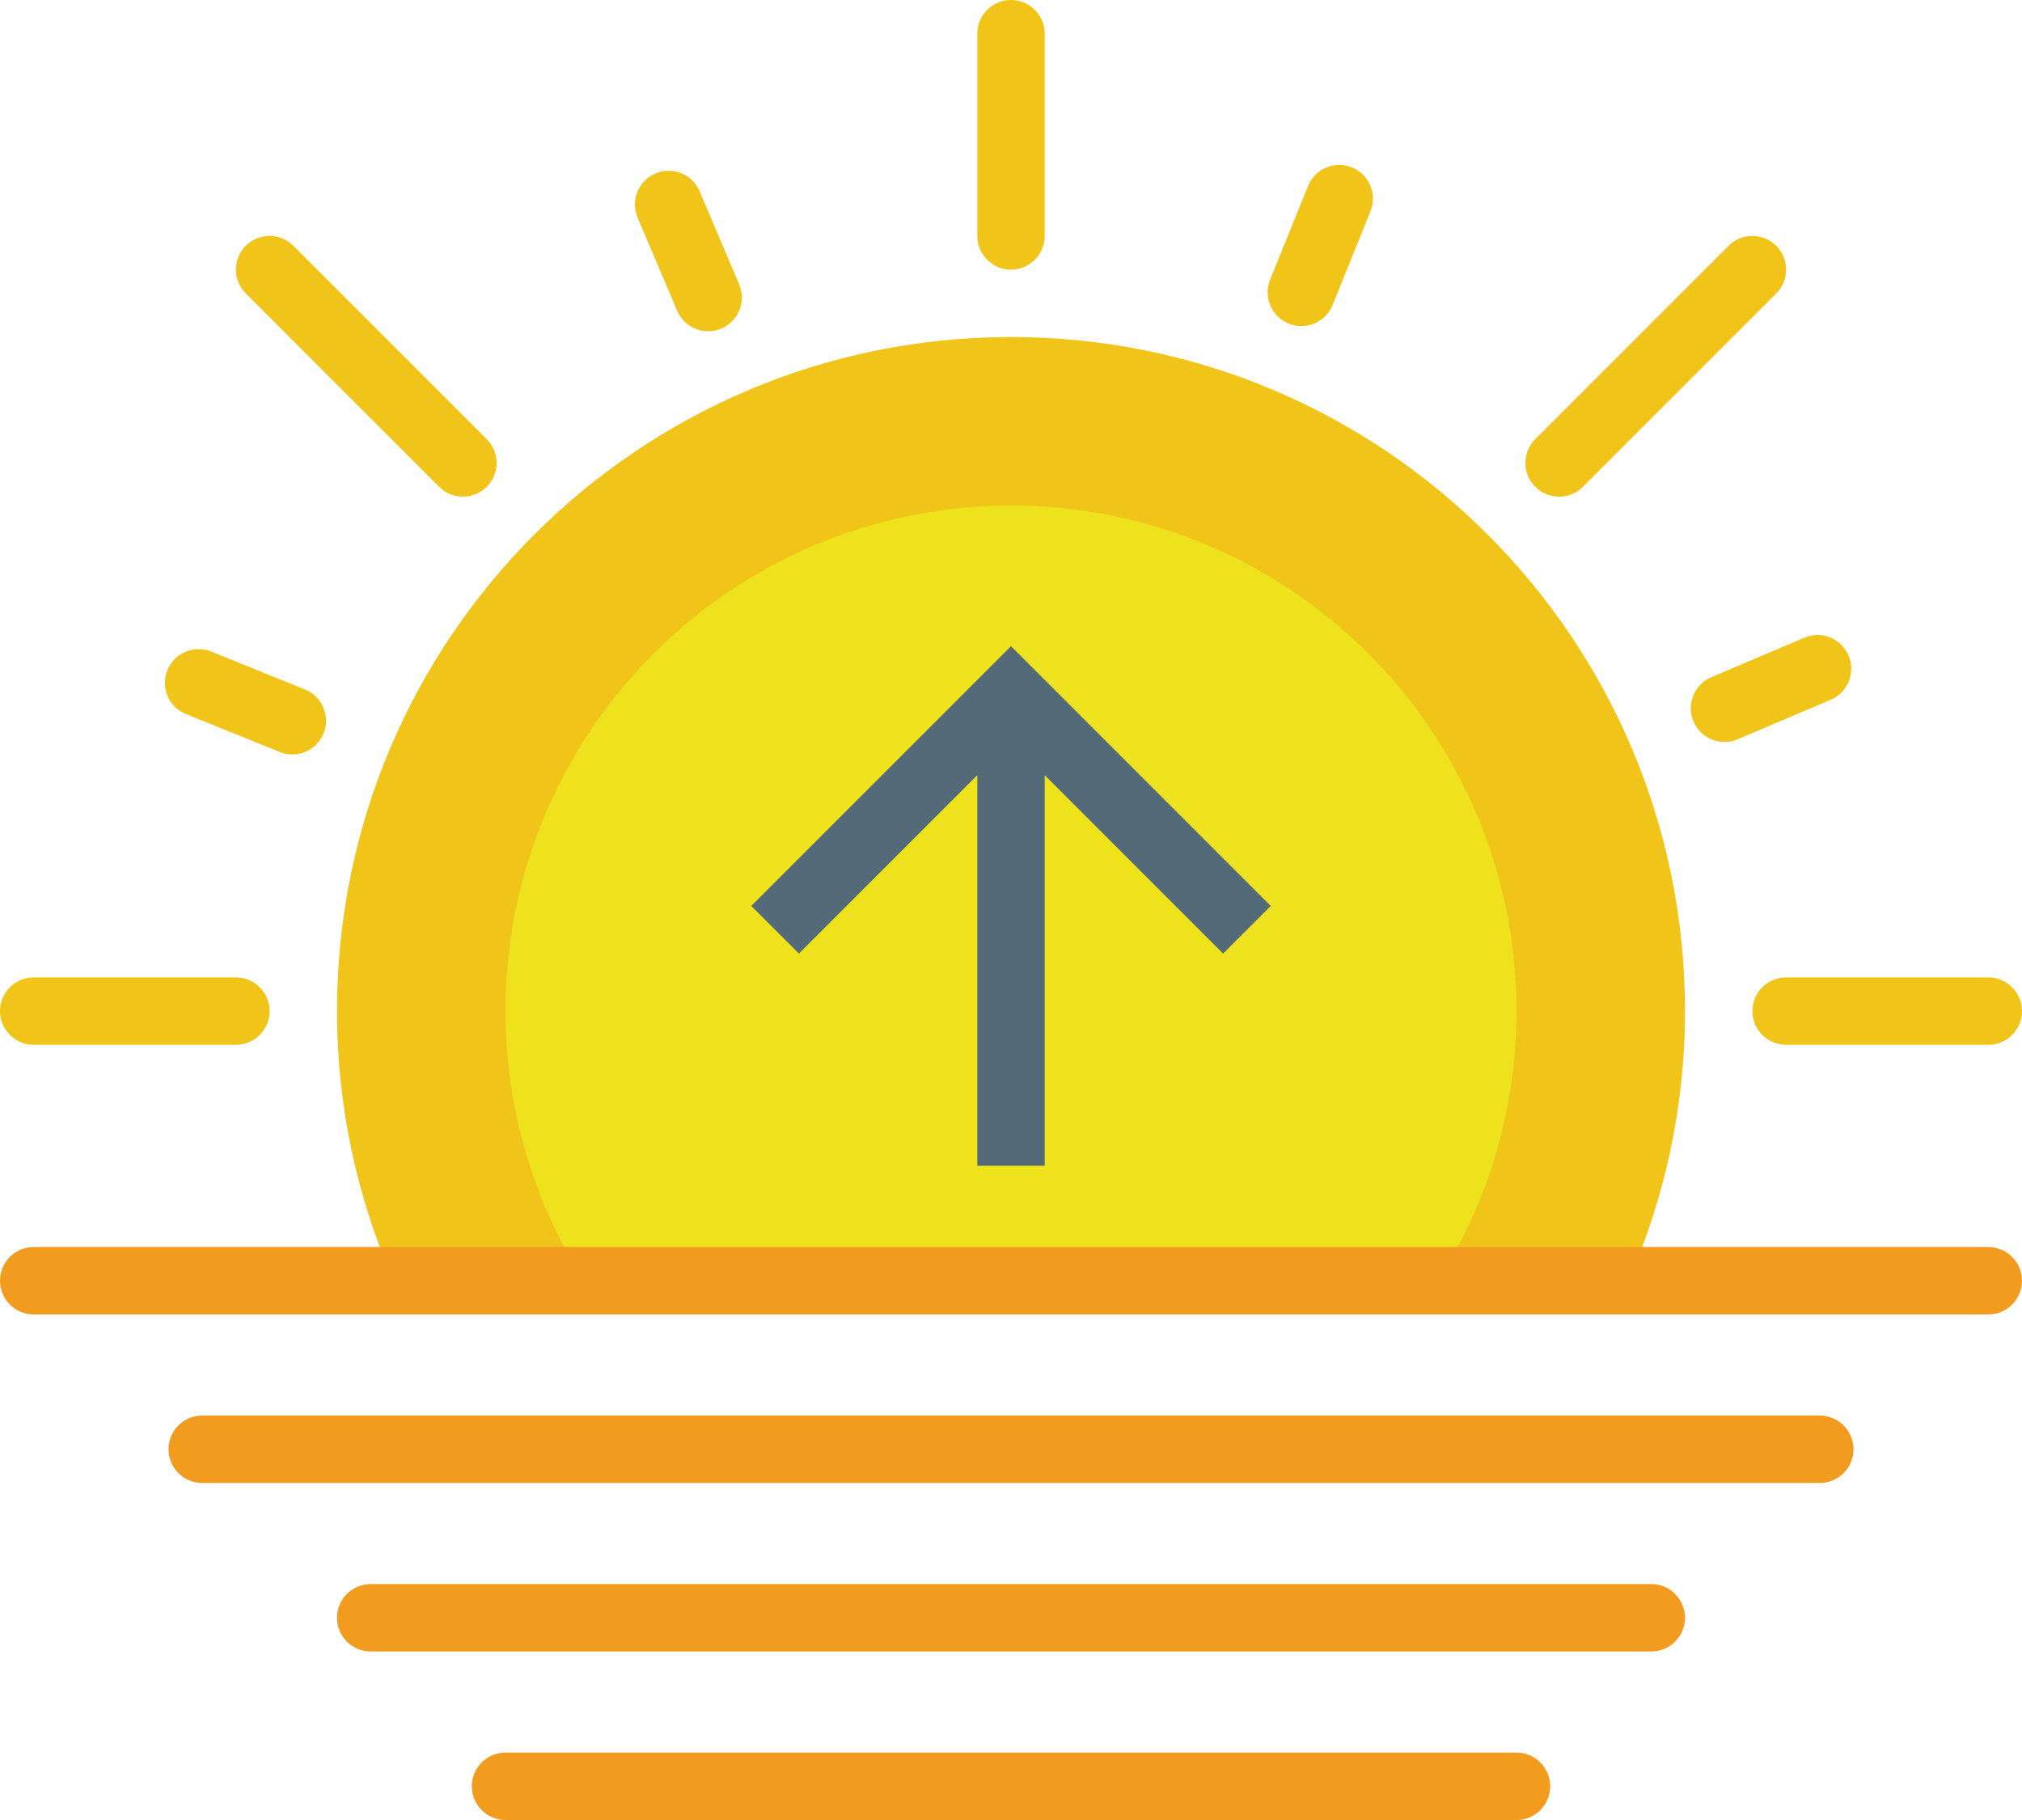 <?xml version="1.0" encoding="UTF-8" standalone="no"?>
<svg width="60px" height="54px" viewBox="0 0 60 54" version="1.1" xmlns="http://www.w3.org/2000/svg" xmlns:xlink="http://www.w3.org/1999/xlink" xmlns:sketch="http://www.bohemiancoding.com/sketch/ns">
    <!-- Generator: Sketch 3.2.2 (9983) - http://www.bohemiancoding.com/sketch -->
    <title>25 - Sunrise (Flat)</title>
    <desc>Created with Sketch.</desc>
    <defs></defs>
    <g id="Page-1" stroke="none" stroke-width="1" fill="none" fill-rule="evenodd" sketch:type="MSPage">
        <g id="25---Sunrise-(Flat)" sketch:type="MSLayerGroup">
            <path d="M30,0 C29.448,0 29,0.448 29,1 L29,7 C29,7.552 29.448,8 30,8 C30.552,8 31,7.552 31,7 L31,1 C31,0.448 30.552,0 30,0" id="Fill-3" fill="#F0C419" sketch:type="MSShapeGroup"></path>
            <path d="M59,29 L53,29 C52.448,29 52,29.448 52,30 C52,30.552 52.448,31 53,31 L59,31 C59.552,31 60,30.552 60,30 C60,29.448 59.552,29 59,29" id="Fill-4" fill="#F0C419" sketch:type="MSShapeGroup"></path>
            <path d="M7,29 L1,29 C0.448,29 0,29.448 0,30 C0,30.552 0.448,31 1,31 L7,31 C7.552,31 8,30.552 8,30 C8,29.448 7.552,29 7,29" id="Fill-5" fill="#F0C419" sketch:type="MSShapeGroup"></path>
            <path d="M52.707,7.293 C52.316,6.902 51.684,6.902 51.293,7.293 L45.557,13.029 C45.166,13.42 45.166,14.053 45.557,14.443 C45.752,14.639 46.008,14.736 46.264,14.736 C46.52,14.736 46.775,14.639 46.971,14.443 L52.707,8.707 C53.098,8.316 53.098,7.684 52.707,7.293" id="Fill-6" fill="#F0C419" sketch:type="MSShapeGroup"></path>
            <path d="M8.707,7.293 C8.316,6.902 7.684,6.902 7.293,7.293 C6.902,7.684 6.902,8.316 7.293,8.707 L13.029,14.443 C13.225,14.639 13.481,14.736 13.736,14.736 C13.992,14.736 14.248,14.639 14.443,14.443 C14.834,14.053 14.834,13.42 14.443,13.029 L8.707,7.293" id="Fill-7" fill="#F0C419" sketch:type="MSShapeGroup"></path>
            <path d="M54.854,19.45 C54.638,18.942 54.05,18.704 53.542,18.92 L50.781,20.093 C50.273,20.309 50.035,20.896 50.251,21.404 C50.413,21.785 50.783,22.014 51.172,22.014 C51.302,22.014 51.435,21.988 51.562,21.934 L54.324,20.761 C54.832,20.545 55.069,19.958 54.854,19.45" id="Fill-8" fill="#F0C419" sketch:type="MSShapeGroup"></path>
            <path d="M9.049,20.457 L6.268,19.333 C5.755,19.126 5.172,19.373 4.966,19.886 C4.759,20.398 5.006,20.981 5.519,21.187 L8.3,22.311 C8.423,22.361 8.55,22.385 8.674,22.385 C9.07,22.385 9.445,22.148 9.602,21.759 C9.809,21.247 9.562,20.664 9.049,20.457" id="Fill-9" fill="#F0C419" sketch:type="MSShapeGroup"></path>
            <path d="M20.761,5.676 C20.545,5.167 19.957,4.93 19.45,5.146 C18.942,5.362 18.705,5.949 18.92,6.457 L20.093,9.219 C20.254,9.6 20.625,9.829 21.014,9.829 C21.144,9.829 21.276,9.803 21.404,9.749 C21.912,9.533 22.149,8.946 21.934,8.438 L20.761,5.676" id="Fill-10" fill="#F0C419" sketch:type="MSShapeGroup"></path>
            <path d="M40.114,4.966 C39.604,4.759 39.02,5.006 38.813,5.519 L37.688,8.3 C37.481,8.812 37.729,9.395 38.241,9.602 C38.364,9.651 38.491,9.675 38.615,9.675 C39.011,9.675 39.386,9.439 39.543,9.049 L40.667,6.268 C40.874,5.756 40.627,5.173 40.114,4.966" id="Fill-11" fill="#F0C419" sketch:type="MSShapeGroup"></path>
            <path d="M48.325,38 C49.396,35.549 50,32.846 50,30 C50,18.954 41.046,10 30,10 C18.954,10 10,18.954 10,30 C10,32.846 10.604,35.549 11.675,38 L48.325,38" id="Fill-12" fill="#F0C419" sketch:type="MSShapeGroup"></path>
            <path d="M42.673,38 C44.139,35.683 45,32.945 45,30 C45,21.716 38.284,15 30,15 C21.716,15 15,21.716 15,30 C15,32.945 15.861,35.683 17.327,38 L42.673,38" id="Fill-13" fill="#EDE21B" sketch:type="MSShapeGroup"></path>
            <path d="M59,37 L1,37 C0.448,37 0,37.448 0,38 C0,38.552 0.448,39 1,39 L59,39 C59.552,39 60,38.552 60,38 C60,37.448 59.552,37 59,37" id="Fill-14" fill="#F29C1F" sketch:type="MSShapeGroup"></path>
            <path d="M54,42 L6,42 C5.448,42 5,42.448 5,43 C5,43.552 5.448,44 6,44 L54,44 C54.552,44 55,43.552 55,43 C55,42.448 54.552,42 54,42" id="Fill-15" fill="#F29C1F" sketch:type="MSShapeGroup"></path>
            <path d="M49,47 L11,47 C10.448,47 10,47.448 10,48 C10,48.552 10.448,49 11,49 L49,49 C49.552,49 50,48.552 50,48 C50,47.448 49.552,47 49,47" id="Fill-16" fill="#F29C1F" sketch:type="MSShapeGroup"></path>
            <path d="M45,52 L15,52 C14.448,52 14,52.448 14,53 C14,53.552 14.448,54 15,54 L45,54 C45.552,54 46,53.552 46,53 C46,52.448 45.552,52 45,52" id="Fill-17" fill="#F29C1F" sketch:type="MSShapeGroup"></path>
            <path d="M37.707,26.879 L30,19.172 L22.293,26.879 L23.707,28.293 L29,23 L29,34.586 L31,34.586 L31,23 L36.293,28.293 L37.707,26.879" id="Fill-295" fill="#546A79" sketch:type="MSShapeGroup"></path>
        </g>
    </g>
</svg>